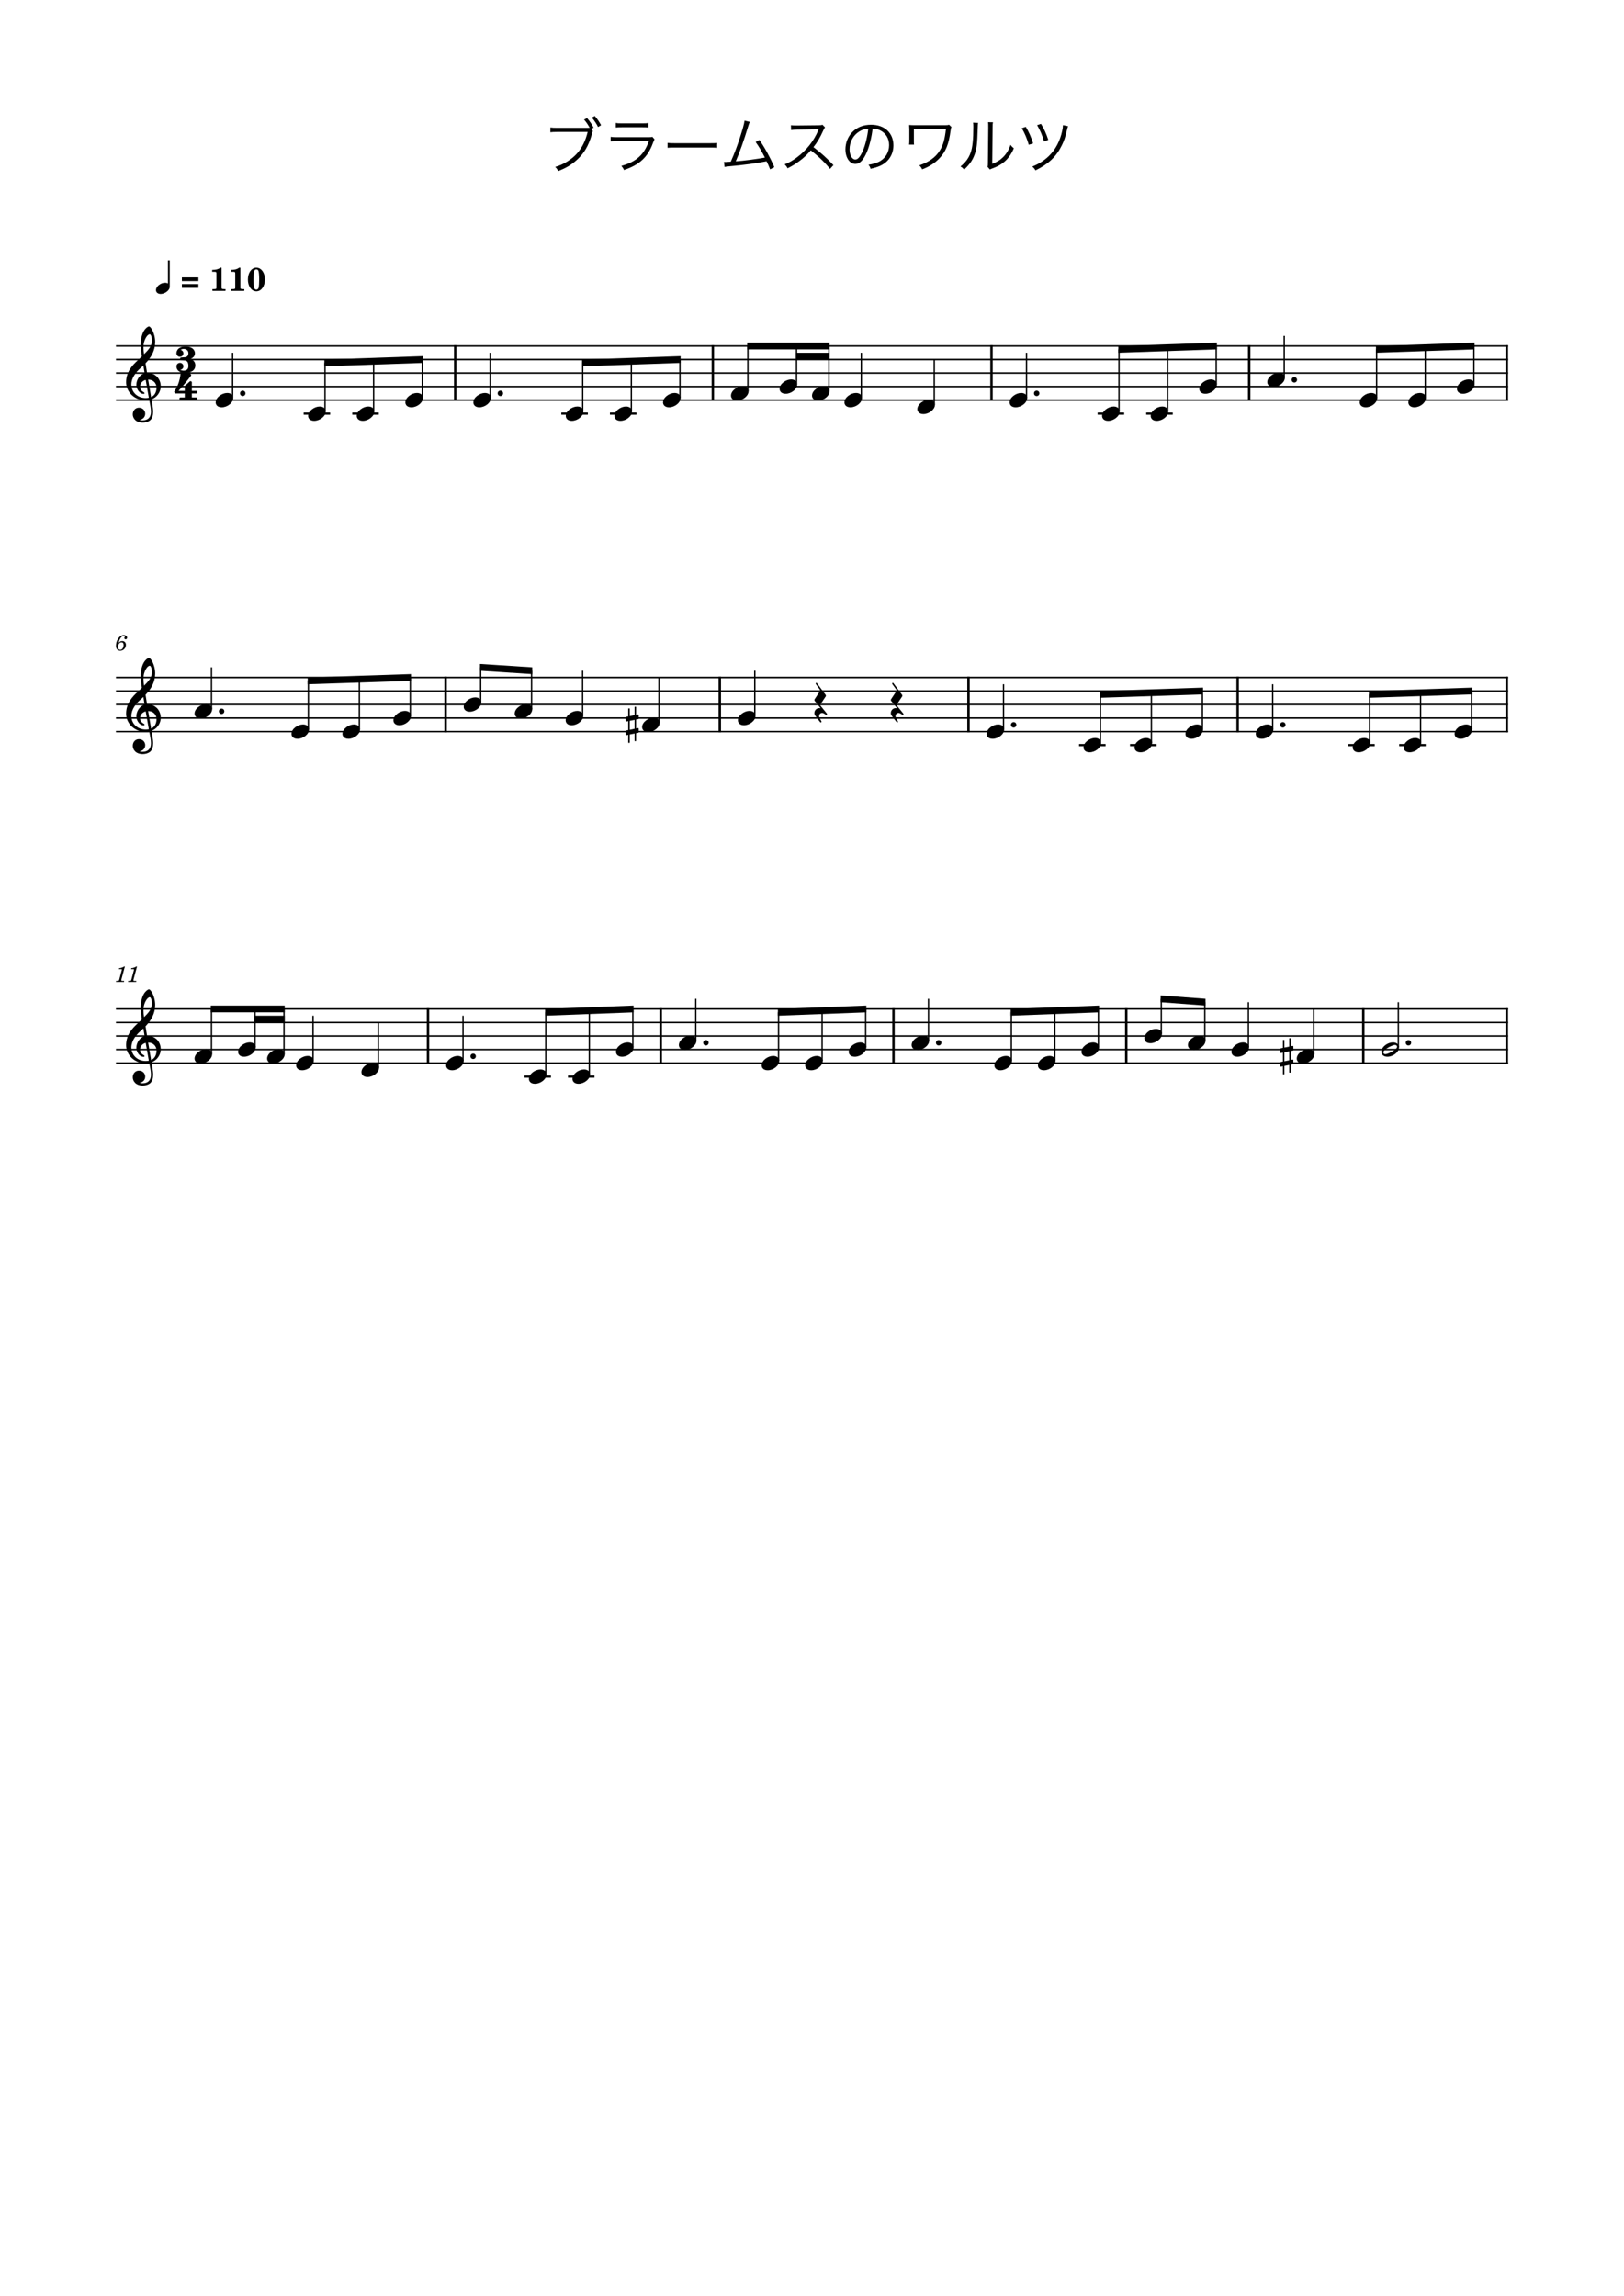 <?xml version="1.0" encoding="UTF-8" standalone="no"?>
<svg width="2977.2px" height="4208.4px" viewBox="0 0 2977.2 4208.4"
 xmlns="http://www.w3.org/2000/svg" xmlns:xlink="http://www.w3.org/1999/xlink" version="1.2" baseProfile="tiny">
<title>ブラームスのワルツ</title>
<desc>Generated by MuseScore Studio 4.4.3</desc>
<path class="" fill="#ffffff" fill-rule="evenodd" d="M0,0 L2977.2,0 L2977.2,4208.4 L0,4208.4 L0,0 "/>
<polyline class="StaffLines" fill="none" stroke="#000000" stroke-width="2.73" stroke-linejoin="bevel" points="212.598,634.198 2764.6,634.198"/>
<polyline class="StaffLines" fill="none" stroke="#000000" stroke-width="2.73" stroke-linejoin="bevel" points="212.598,658.998 2764.6,658.998"/>
<polyline class="StaffLines" fill="none" stroke="#000000" stroke-width="2.73" stroke-linejoin="bevel" points="212.598,683.798 2764.6,683.798"/>
<polyline class="StaffLines" fill="none" stroke="#000000" stroke-width="2.73" stroke-linejoin="bevel" points="212.598,708.598 2764.6,708.598"/>
<polyline class="StaffLines" fill="none" stroke="#000000" stroke-width="2.73" stroke-linejoin="bevel" points="212.598,733.398 2764.6,733.398"/>
<polyline class="StaffLines" fill="none" stroke="#000000" stroke-width="2.73" stroke-linejoin="bevel" points="212.598,1241.8 2764.6,1241.8"/>
<polyline class="StaffLines" fill="none" stroke="#000000" stroke-width="2.73" stroke-linejoin="bevel" points="212.598,1266.6 2764.6,1266.6"/>
<polyline class="StaffLines" fill="none" stroke="#000000" stroke-width="2.73" stroke-linejoin="bevel" points="212.598,1291.4 2764.6,1291.4"/>
<polyline class="StaffLines" fill="none" stroke="#000000" stroke-width="2.73" stroke-linejoin="bevel" points="212.598,1316.2 2764.6,1316.2"/>
<polyline class="StaffLines" fill="none" stroke="#000000" stroke-width="2.73" stroke-linejoin="bevel" points="212.598,1341 2764.6,1341"/>
<polyline class="StaffLines" fill="none" stroke="#000000" stroke-width="2.73" stroke-linejoin="bevel" points="212.598,1849.4 2764.6,1849.4"/>
<polyline class="StaffLines" fill="none" stroke="#000000" stroke-width="2.73" stroke-linejoin="bevel" points="212.598,1874.2 2764.6,1874.2"/>
<polyline class="StaffLines" fill="none" stroke="#000000" stroke-width="2.73" stroke-linejoin="bevel" points="212.598,1899 2764.6,1899"/>
<polyline class="StaffLines" fill="none" stroke="#000000" stroke-width="2.73" stroke-linejoin="bevel" points="212.598,1923.8 2764.6,1923.8"/>
<polyline class="StaffLines" fill="none" stroke="#000000" stroke-width="2.73" stroke-linejoin="bevel" points="212.598,1948.6 2764.6,1948.6"/>
<path class="Text" d="M1084.03,236.47 L1088.1,234.05 C1085.9,229.1 1081.83,223.16 1076.22,216.45 L1070.72,219.31 C1074.68,223.82 1076.55,226.46 1081.06,234.27 C1078.31,234.38 1076.88,234.38 1074.57,234.38 L1021.44,234.38 C1015.5,234.38 1012.97,234.27 1009.01,233.72 L1009.01,242.52 C1012.31,242.08 1014.95,241.86 1021.33,241.86 L1077.32,241.86 C1073.47,257.92 1067.09,270.79 1058.07,281.02 C1048.17,292.24 1032.55,301.92 1017.81,305.99 C1020.45,308.63 1021.66,310.17 1023.2,313.58 C1037.06,308.41 1047.4,302.25 1057.74,292.9 C1070.61,281.35 1078.75,267.6 1084.69,247.25 C1086.12,241.86 1086.34,241.42 1087,240.43 L1084.03,236.47 M1085.02,215.57 C1089.42,220.74 1094.04,227.67 1096.35,232.84 L1101.96,229.54 C1098.11,222.61 1095.36,218.54 1090.41,212.6 L1085.02,215.57 M1128.91,233.83 C1131.88,233.39 1134.52,233.28 1140.35,233.28 L1177.31,233.28 C1183.14,233.28 1185.78,233.39 1188.75,233.83 L1188.75,225.36 C1185.56,226.02 1183.36,226.13 1177.2,226.13 L1140.46,226.13 C1134.3,226.13 1132.1,226.02 1128.91,225.36 L1128.91,233.83 M1119.45,259.13 C1123.19,258.69 1126.38,258.58 1132.21,258.58 L1189.63,258.58 C1184.57,272.11 1179.62,280.25 1171.81,287.4 C1163.56,294.99 1153.88,299.94 1139.14,304.12 C1141.78,307.31 1142.55,308.52 1143.87,311.71 C1172.36,302.14 1187.54,288.06 1196.89,262.43 C1198.76,257.59 1198.98,257.04 1199.97,255.5 L1195.9,250.77 C1194.03,251.43 1192.82,251.54 1188.75,251.54 L1132.32,251.54 C1125.72,251.54 1123.41,251.43 1119.45,250.88 L1119.45,259.13 M1223.84,270.9 C1227.14,270.57 1229.45,270.46 1237.48,270.46 L1301.28,270.46 C1308.65,270.46 1311.18,270.57 1314.7,270.9 L1314.7,261.99 C1311.29,262.43 1309.53,262.54 1301.39,262.54 L1237.48,262.54 C1230,262.54 1227.03,262.43 1223.84,261.88 L1223.84,270.9 M1364.97,221.18 C1364.09,227.45 1361.67,236.25 1356.28,252.86 C1350.89,269.36 1346.49,281.02 1339.67,296.42 C1337.14,296.64 1331.09,296.97 1330.32,296.97 C1329.77,296.97 1329.77,296.97 1327.24,296.86 L1328.34,305.99 C1330.43,305.55 1333.51,305.11 1337.69,304.78 C1364.97,302.25 1386.86,299.28 1405.34,295.65 C1407.87,300.71 1409.41,304.23 1411.83,310.5 L1419.53,306.32 C1411.94,288.61 1400.94,268.7 1392.14,256.6 L1385.32,260.34 C1390.71,267.82 1396.43,277.28 1402.26,288.83 C1389.28,291.36 1363.43,294.77 1348.8,295.76 C1356.17,278.93 1363.65,257.81 1371.68,231.41 C1372.78,227.78 1373.55,225.58 1374.65,223.49 L1364.97,221.18 M1527.88,302.69 C1515.34,289.38 1505.66,280.69 1491.25,269.69 C1498.07,261.22 1503.24,252.53 1509.4,238.89 C1510.61,236.14 1511.38,234.82 1512.48,233.5 L1507.86,228.77 C1505.99,229.43 1504.67,229.54 1500.82,229.65 L1461.55,230.09 C1460.01,230.09 1459.02,230.09 1458.69,230.09 C1454.95,230.09 1452.97,229.98 1450,229.54 L1450.22,238.45 C1453.41,237.9 1456.6,237.68 1461.55,237.57 L1498.29,237.02 C1499.61,237.02 1499.94,237.02 1500.93,236.91 C1500.82,237.24 1500.82,237.35 1500.6,237.68 C1500.38,238.23 1500.27,238.34 1500.05,239 C1492.02,258.25 1478.38,275.63 1460.78,288.61 C1452.31,294.88 1446.92,297.85 1438.45,301.26 C1441.2,304.01 1442.08,305.22 1443.84,308.52 C1451.98,304.45 1457.81,300.82 1465.4,295.32 C1473.32,289.49 1478.71,284.43 1486.41,275.63 C1500.49,286.52 1512.92,298.51 1521.61,309.62 L1527.88,302.69 "/>
<path class="Text" d="M1599.71,235.7 C1605.21,235.92 1608.4,236.69 1612.47,238.45 C1623.58,243.4 1629.96,253.52 1629.96,266.06 C1629.96,279.59 1622.59,291.36 1610.49,296.86 C1605.32,299.28 1600.15,300.71 1592.12,302.03 C1594.21,304.67 1594.87,305.77 1595.97,309.4 C1603.56,307.75 1607.74,306.43 1612.69,304.34 C1628.64,297.52 1637.88,283.44 1637.88,266.39 C1637.88,255.83 1634.14,246.26 1627.21,239.55 C1620.06,232.51 1609.28,228.66 1596.96,228.66 C1582.22,228.66 1570.23,233.61 1561.43,243.29 C1554.06,251.54 1549.88,262.43 1549.88,273.65 C1549.88,289.05 1557.69,300.49 1568.14,300.49 C1576.06,300.49 1582.55,293.89 1588.93,279.37 C1593.88,267.82 1598.06,250.99 1599.71,235.7 M1591.79,235.81 C1590.36,249.89 1586.29,266.17 1581.78,276.51 C1577.05,287.29 1572.65,292.46 1568.03,292.46 C1562.09,292.46 1557.47,284.32 1557.47,273.76 C1557.47,260.12 1564.29,247.69 1575.4,240.98 C1580.46,237.9 1585.19,236.36 1591.79,235.81"/>
<path class="Text" d="M1675.72,265.07 C1675.39,263.31 1675.39,263.31 1675.39,255.94 L1675.39,236.8 L1734.13,236.8 C1731.93,255.83 1728.85,266.72 1722.69,276.29 C1714.88,288.61 1703.11,296.97 1685.29,303.13 C1688.04,305.88 1688.81,306.98 1690.57,310.5 C1703.33,305.66 1713.67,299.06 1722.03,290.37 C1733.91,278.05 1739.41,264.3 1742.71,239.11 C1743.15,235.59 1743.37,234.71 1744.36,232.95 L1739.85,228.66 C1737.65,229.43 1736.55,229.54 1732.04,229.54 L1675.17,229.54 C1672.53,229.54 1669.12,229.32 1666.7,229.1 C1666.92,232.07 1666.92,233.06 1667.03,237.35 L1667.03,256.16 C1667.03,260.78 1666.92,262.54 1666.59,265.07 L1675.72,265.07 M1783.95,224.81 C1784.28,227.34 1784.39,228.66 1784.39,232.62 C1784.39,255.83 1782.85,270.24 1779.44,279.81 C1775.81,290.04 1769.87,297.96 1760.85,305.11 C1764.15,307.2 1765.25,308.19 1767.45,311.05 C1777.46,301.48 1782.74,294.11 1786.48,283.88 C1790.66,272.77 1791.54,264.63 1792.42,234.82 C1792.64,228.11 1792.64,228.11 1793.08,225.36 L1783.95,224.81 M1811.34,224.04 C1811.78,226.68 1811.78,226.68 1811.78,233.83 L1811.12,298.18 C1811.12,302.91 1811.01,303.79 1810.35,305.66 L1814.75,310.72 C1815.74,310.17 1815.96,310.06 1817.28,309.51 C1818.82,308.96 1818.82,308.96 1820.8,308.19 C1827.29,305.66 1831.69,303.46 1836.53,300.16 C1845.99,293.67 1853.25,284.54 1858.64,271.89 C1855.67,269.47 1854.79,268.48 1852.48,265.51 C1849.84,273.98 1845.55,281.24 1839.5,287.51 C1833.78,293.34 1828.17,296.86 1819.04,300.27 L1819.7,233.83 C1819.7,228.77 1819.81,226.79 1820.36,224.15 L1811.34,224.04 M1873.15,235.04 C1878.54,243.95 1882.83,254.4 1886.02,265.4 L1893.94,262.87 C1890.2,250.88 1886.35,242.19 1880.52,232.51 L1873.15,235.04 M1901.31,229.43 C1907.03,239.11 1910.66,247.69 1913.96,259.24 L1921.77,256.38 C1918.14,245.16 1913.85,235.81 1908.46,227.12 L1901.31,229.43 M1948.72,229.43 C1948.61,232.84 1948.28,235.37 1947.29,239.88 C1943.33,258.58 1934.75,274.64 1922.76,286.08 C1914.07,294.44 1904.39,300.6 1892.4,305.33 C1895.59,307.97 1896.47,309.18 1898.34,312.37 C1922.43,300.49 1936.51,287.07 1946.63,266.39 C1950.7,258.36 1953.12,250.99 1955.87,239 C1956.97,234.38 1957.08,233.83 1958.07,231.41 L1948.72,229.43 "/>
<path class="MeasureNumber" d="M228.958,1771.48 L227.798,1771.48 C225.598,1773.12 221.358,1774.52 218.478,1774.52 L217.998,1776.28 L220.758,1776.28 C223.198,1776.28 223.478,1776.36 223.478,1777.08 C223.478,1777.44 223.478,1777.44 223.078,1778.88 L218.798,1794.88 C218.278,1796.88 218.238,1797 217.878,1797.36 C217.478,1797.76 216.638,1797.88 214.518,1797.92 L212.798,1797.92 L212.598,1799.8 L227.398,1799.8 L227.638,1797.92 L225.478,1797.92 C222.878,1797.92 222.318,1797.72 222.318,1796.84 C222.318,1796.56 222.478,1795.64 222.678,1794.88 L228.958,1771.48 M251.193,1771.48 L250.033,1771.48 C247.833,1773.12 243.593,1774.52 240.713,1774.52 L240.233,1776.28 L242.993,1776.28 C245.433,1776.28 245.713,1776.36 245.713,1777.08 C245.713,1777.44 245.713,1777.44 245.313,1778.88 L241.033,1794.88 C240.513,1796.88 240.473,1797 240.113,1797.36 C239.713,1797.76 238.873,1797.88 236.753,1797.92 L235.033,1797.92 L234.833,1799.8 L249.633,1799.8 L249.873,1797.92 L247.713,1797.92 C245.113,1797.92 244.553,1797.72 244.553,1796.84 C244.553,1796.56 244.713,1795.64 244.913,1794.88 L251.193,1771.48 "/>
<path class="MeasureNumber" d="M217.481,1178.8 C218.161,1175.28 218.961,1173.08 220.481,1170.4 C222.281,1167.24 224.441,1165.64 226.841,1165.64 C228.081,1165.64 228.841,1166.12 228.841,1166.88 C228.841,1167.16 228.761,1167.32 228.481,1167.84 C228.121,1168.52 227.961,1169 227.961,1169.6 C227.961,1170.88 228.921,1171.76 230.281,1171.76 C231.921,1171.76 233.041,1170.56 233.041,1168.76 C233.041,1166.04 230.481,1164.04 226.921,1164.04 C218.001,1164.04 212.601,1175.68 212.601,1183.36 C212.601,1189.24 215.521,1192.8 220.401,1192.8 C226.401,1192.8 230.841,1187.84 230.841,1181.96 C230.841,1177.88 228.081,1175.04 224.081,1175.04 C221.281,1175.04 219.121,1176.24 217.481,1178.8 M222.801,1177.36 C225.281,1177.36 226.641,1179.08 226.641,1182.2 C226.641,1187.28 223.961,1191.16 220.401,1191.16 C217.841,1191.16 216.321,1189.28 216.321,1186.08 C216.321,1181.08 219.081,1177.36 222.801,1177.36"/>
<polyline class="BarLine" fill="none" stroke="#000000" stroke-width="4.46" stroke-linejoin="bevel" points="834.515,632.834 834.515,734.762"/>
<polyline class="BarLine" fill="none" stroke="#000000" stroke-width="4.46" stroke-linejoin="bevel" points="2762.37,1848.03 2762.37,1949.96"/>
<polyline class="BarLine" fill="none" stroke="#000000" stroke-width="4.46" stroke-linejoin="bevel" points="1306.86,632.834 1306.86,734.762"/>
<polyline class="BarLine" fill="none" stroke="#000000" stroke-width="4.46" stroke-linejoin="bevel" points="1637.99,1848.03 1637.99,1949.96"/>
<polyline class="BarLine" fill="none" stroke="#000000" stroke-width="4.46" stroke-linejoin="bevel" points="2064.69,1848.03 2064.69,1949.96"/>
<polyline class="BarLine" fill="none" stroke="#000000" stroke-width="4.46" stroke-linejoin="bevel" points="1211.3,1848.03 1211.3,1949.96"/>
<polyline class="BarLine" fill="none" stroke="#000000" stroke-width="4.46" stroke-linejoin="bevel" points="1775.47,1240.43 1775.47,1342.36"/>
<polyline class="BarLine" fill="none" stroke="#000000" stroke-width="4.46" stroke-linejoin="bevel" points="1817.69,632.834 1817.69,734.762"/>
<polyline class="BarLine" fill="none" stroke="#000000" stroke-width="4.46" stroke-linejoin="bevel" points="816.888,1240.43 816.888,1342.36"/>
<polyline class="BarLine" fill="none" stroke="#000000" stroke-width="4.46" stroke-linejoin="bevel" points="784.601,1848.03 784.601,1949.96"/>
<polyline class="BarLine" fill="none" stroke="#000000" stroke-width="4.46" stroke-linejoin="bevel" points="2290.03,632.834 2290.03,734.762"/>
<polyline class="BarLine" fill="none" stroke="#000000" stroke-width="4.46" stroke-linejoin="bevel" points="2499.24,1848.03 2499.24,1949.96"/>
<polyline class="BarLine" fill="none" stroke="#000000" stroke-width="4.46" stroke-linejoin="bevel" points="2268.92,1240.43 2268.92,1342.36"/>
<polyline class="BarLine" fill="none" stroke="#000000" stroke-width="4.46" stroke-linejoin="bevel" points="2762.37,1240.43 2762.37,1342.36"/>
<polyline class="BarLine" fill="none" stroke="#000000" stroke-width="4.46" stroke-linejoin="bevel" points="2762.37,632.834 2762.37,734.762"/>
<polyline class="BarLine" fill="none" stroke="#000000" stroke-width="4.46" stroke-linejoin="bevel" points="1319.54,1240.43 1319.54,1342.36"/>
<path class="Accidental" transform="matrix(0.992,0,0,0.992,2346.89,1936.2)" d="M23.3,-10.5 C23.9,-10.6 24.4,-11.3 24.4,-11.9 L24.4,-17.8 C24.4,-18.8 23.7,-19.2 22.8,-19.2 L19.5,-18.5 L19.5,-33.4 L16.7,-33.4 L16.7,-17.9 L7.8,-16.1 L7.8,-30.2 L5,-30.2 L5,-15.5 L1.1,-14.7 C0.5,-14.6 0,-13.9 0,-13.3 L0,-7.5 C0,-6.4 0.8,-6.1 1.7,-6.1 L5,-6.8 L5,9.7 L1.1,10.5 C0.5,10.6 0,11.3 0,11.9 L0,17.7 C0,18.8 0.8,19.1 1.7,19.1 L5,18.4 L5,33.3 L7.8,33.3 L7.8,17.8 L16.7,16 L16.7,30.1 L19.5,30.1 L19.5,15.4 L23.3,14.7 C23.9,14.6 24.4,13.9 24.4,13.3 L24.4,7.4 C24.4,6.4 23.7,6 22.8,6 L19.5,6.7 L19.5,-9.8 L23.3,-10.5 M7.8,-7.4 L16.7,-9.2 L16.7,7.3 L7.8,9.2 L7.8,-7.4 "/>
<path class="Accidental" transform="matrix(0.992,0,0,0.992,1146.76,1328.6)" d="M23.3,-10.5 C23.9,-10.6 24.4,-11.3 24.4,-11.9 L24.4,-17.8 C24.4,-18.8 23.7,-19.2 22.8,-19.2 L19.5,-18.5 L19.5,-33.4 L16.7,-33.4 L16.7,-17.9 L7.8,-16.1 L7.8,-30.2 L5,-30.2 L5,-15.5 L1.1,-14.7 C0.5,-14.6 0,-13.9 0,-13.3 L0,-7.5 C0,-6.4 0.8,-6.1 1.7,-6.1 L5,-6.8 L5,9.7 L1.1,10.5 C0.5,10.6 0,11.3 0,11.9 L0,17.7 C0,18.8 0.8,19.1 1.7,19.1 L5,18.4 L5,33.3 L7.8,33.3 L7.8,17.8 L16.7,16 L16.7,30.1 L19.5,30.1 L19.5,15.4 L23.3,14.7 C23.9,14.6 24.4,13.9 24.4,13.3 L24.4,7.4 C24.4,6.4 23.7,6 22.8,6 L19.5,6.7 L19.5,-9.8 L23.3,-10.5 M7.8,-7.4 L16.7,-9.2 L16.7,7.3 L7.8,9.2 L7.8,-7.4 "/>
<polyline class="LedgerLine" fill="none" stroke="#000000" stroke-width="3.97" stroke-linejoin="bevel" points="2012.22,758.198 2060.81,758.198"/>
<polyline class="LedgerLine" fill="none" stroke="#000000" stroke-width="3.97" stroke-linejoin="bevel" points="1118.18,758.198 1166.77,758.198"/>
<polyline class="LedgerLine" fill="none" stroke="#000000" stroke-width="3.97" stroke-linejoin="bevel" points="1978.19,1365.8 2026.78,1365.8"/>
<polyline class="LedgerLine" fill="none" stroke="#000000" stroke-width="3.97" stroke-linejoin="bevel" points="1029.05,758.198 1077.64,758.198"/>
<polyline class="LedgerLine" fill="none" stroke="#000000" stroke-width="3.97" stroke-linejoin="bevel" points="2071.63,1365.8 2120.22,1365.8"/>
<polyline class="LedgerLine" fill="none" stroke="#000000" stroke-width="3.97" stroke-linejoin="bevel" points="2471.64,1365.8 2520.23,1365.8"/>
<polyline class="LedgerLine" fill="none" stroke="#000000" stroke-width="3.97" stroke-linejoin="bevel" points="2565.08,1365.8 2613.67,1365.8"/>
<polyline class="LedgerLine" fill="none" stroke="#000000" stroke-width="3.97" stroke-linejoin="bevel" points="645.836,758.198 694.429,758.198"/>
<polyline class="LedgerLine" fill="none" stroke="#000000" stroke-width="3.97" stroke-linejoin="bevel" points="556.705,758.198 605.298,758.198"/>
<polyline class="LedgerLine" fill="none" stroke="#000000" stroke-width="3.97" stroke-linejoin="bevel" points="961.425,1973.4 1010.02,1973.4"/>
<polyline class="LedgerLine" fill="none" stroke="#000000" stroke-width="3.97" stroke-linejoin="bevel" points="1041.24,1973.4 1089.84,1973.4"/>
<polyline class="LedgerLine" fill="none" stroke="#000000" stroke-width="3.97" stroke-linejoin="bevel" points="2101.35,758.198 2149.94,758.198"/>
<polyline class="Stem" fill="none" stroke="#000000" stroke-width="2.48" stroke-linejoin="bevel" points="1586.93,1919.83 1586.93,1849.45"/>
<polyline class="Stem" fill="none" stroke="#000000" stroke-width="2.48" stroke-linejoin="bevel" points="1839.69,1337.03 1839.69,1254.2"/>
<polyline class="Stem" fill="none" stroke="#000000" stroke-width="2.48" stroke-linejoin="bevel" points="2051.39,754.23 2051.39,640.356"/>
<polyline class="Stem" fill="none" stroke="#000000" stroke-width="2.48" stroke-linejoin="bevel" points="1507.11,1944.63 1507.11,1852.5"/>
<polyline class="Stem" fill="none" stroke="#000000" stroke-width="2.48" stroke-linejoin="bevel" points="1427.29,1944.63 1427.29,1855.55"/>
<polyline class="Stem" fill="none" stroke="#000000" stroke-width="2.48" stroke-linejoin="bevel" points="1275.51,1907.43 1275.51,1830.8"/>
<polyline class="Stem" fill="none" stroke="#000000" stroke-width="2.48" stroke-linejoin="bevel" points="2140.52,754.23 2140.52,637.298"/>
<polyline class="Stem" fill="none" stroke="#000000" stroke-width="2.48" stroke-linejoin="bevel" points="1881.9,729.43 1881.9,646.598"/>
<polyline class="Stem" fill="none" stroke="#000000" stroke-width="2.48" stroke-linejoin="bevel" points="426.39,729.43 426.39,646.598"/>
<polyline class="Stem" fill="none" stroke="#000000" stroke-width="2.48" stroke-linejoin="bevel" points="2229.65,704.63 2229.65,634.241"/>
<polyline class="Stem" fill="none" stroke="#000000" stroke-width="2.48" stroke-linejoin="bevel" points="1160.23,1919.83 1160.23,1849.45"/>
<polyline class="Stem" fill="none" stroke="#000000" stroke-width="2.48" stroke-linejoin="bevel" points="1080.41,1969.43 1080.41,1852.5"/>
<polyline class="Stem" fill="none" stroke="#000000" stroke-width="2.48" stroke-linejoin="bevel" points="2288.54,1919.83 2288.54,1837"/>
<polyline class="Stem" fill="none" stroke="#000000" stroke-width="2.48" stroke-linejoin="bevel" points="1712.74,741.83 1712.74,658.998"/>
<polyline class="Stem" fill="none" stroke="#000000" stroke-width="2.48" stroke-linejoin="bevel" points="2354.24,692.23 2354.24,615.598"/>
<polyline class="Stem" fill="none" stroke="#000000" stroke-width="2.48" stroke-linejoin="bevel" points="1702.21,1907.43 1702.21,1830.8"/>
<polyline class="Stem" fill="none" stroke="#000000" stroke-width="2.48" stroke-linejoin="bevel" points="1000.59,1969.43 1000.59,1855.55"/>
<polyline class="Stem" fill="none" stroke="#000000" stroke-width="2.48" stroke-linejoin="bevel" points="2523.73,729.43 2523.73,640.356"/>
<polyline class="Stem" fill="none" stroke="#000000" stroke-width="2.48" stroke-linejoin="bevel" points="848.818,1944.63 848.818,1861.8"/>
<polyline class="Stem" fill="none" stroke="#000000" stroke-width="2.48" stroke-linejoin="bevel" points="2208.72,1907.43 2208.72,1836.91"/>
<polyline class="Stem" fill="none" stroke="#000000" stroke-width="2.48" stroke-linejoin="bevel" points="2612.86,729.43 2612.86,637.298"/>
<polyline class="Stem" fill="none" stroke="#000000" stroke-width="2.48" stroke-linejoin="bevel" points="2563.46,1919.83 2563.46,1837"/>
<polyline class="Stem" fill="none" stroke="#000000" stroke-width="2.48" stroke-linejoin="bevel" points="2701.99,704.63 2701.99,634.241"/>
<polyline class="Stem" fill="none" stroke="#000000" stroke-width="2.48" stroke-linejoin="bevel" points="595.874,754.23 595.874,665.156"/>
<polyline class="Stem" fill="none" stroke="#000000" stroke-width="2.48" stroke-linejoin="bevel" points="693.626,1957.03 693.626,1874.2"/>
<polyline class="Stem" fill="none" stroke="#000000" stroke-width="2.48" stroke-linejoin="bevel" points="1579.05,729.43 1579.05,646.598"/>
<polyline class="Stem" fill="none" stroke="#000000" stroke-width="2.48" stroke-linejoin="bevel" points="573.899,1944.63 573.899,1861.8"/>
<polyline class="Stem" fill="none" stroke="#000000" stroke-width="2.48" stroke-linejoin="bevel" points="520.686,1932.23 520.686,1849.4"/>
<polyline class="Stem" fill="none" stroke="#000000" stroke-width="2.48" stroke-linejoin="bevel" points="467.474,1919.83 467.474,1849.4"/>
<polyline class="Stem" fill="none" stroke="#000000" stroke-width="2.48" stroke-linejoin="bevel" points="387.655,1299.83 387.655,1223.2"/>
<polyline class="Stem" fill="none" stroke="#000000" stroke-width="2.48" stroke-linejoin="bevel" points="1853.98,1944.63 1853.98,1855.55"/>
<polyline class="Stem" fill="none" stroke="#000000" stroke-width="2.48" stroke-linejoin="bevel" points="387.655,1932.23 387.655,1849.4"/>
<polyline class="Stem" fill="none" stroke="#000000" stroke-width="2.48" stroke-linejoin="bevel" points="565.328,1337.03 565.328,1247.96"/>
<polyline class="Stem" fill="none" stroke="#000000" stroke-width="2.48" stroke-linejoin="bevel" points="685.005,754.23 685.005,662.098"/>
<polyline class="Stem" fill="none" stroke="#000000" stroke-width="2.48" stroke-linejoin="bevel" points="2128.9,1895.03 2128.9,1830.89"/>
<polyline class="Stem" fill="none" stroke="#000000" stroke-width="2.48" stroke-linejoin="bevel" points="658.765,1337.03 658.765,1244.9"/>
<polyline class="Stem" fill="none" stroke="#000000" stroke-width="2.48" stroke-linejoin="bevel" points="2697.68,1337.03 2697.68,1266.64"/>
<polyline class="Stem" fill="none" stroke="#000000" stroke-width="2.48" stroke-linejoin="bevel" points="752.203,1312.23 752.203,1241.84"/>
<polyline class="Stem" fill="none" stroke="#000000" stroke-width="2.48" stroke-linejoin="bevel" points="1519.62,717.03 1519.62,634.198"/>
<polyline class="Stem" fill="none" stroke="#000000" stroke-width="2.48" stroke-linejoin="bevel" points="774.136,729.43 774.136,659.041"/>
<polyline class="Stem" fill="none" stroke="#000000" stroke-width="2.48" stroke-linejoin="bevel" points="2604.25,1361.83 2604.25,1269.7"/>
<polyline class="Stem" fill="none" stroke="#000000" stroke-width="2.48" stroke-linejoin="bevel" points="881.104,1287.43 881.104,1223.28"/>
<polyline class="Stem" fill="none" stroke="#000000" stroke-width="2.48" stroke-linejoin="bevel" points="2510.81,1361.83 2510.81,1272.76"/>
<polyline class="Stem" fill="none" stroke="#000000" stroke-width="2.48" stroke-linejoin="bevel" points="1460.2,704.63 1460.2,634.198"/>
<polyline class="Stem" fill="none" stroke="#000000" stroke-width="2.48" stroke-linejoin="bevel" points="974.542,1299.83 974.542,1229.32"/>
<polyline class="Stem" fill="none" stroke="#000000" stroke-width="2.48" stroke-linejoin="bevel" points="1933.8,1944.63 1933.8,1852.5"/>
<polyline class="Stem" fill="none" stroke="#000000" stroke-width="2.48" stroke-linejoin="bevel" points="1067.98,1312.23 1067.98,1229.4"/>
<polyline class="Stem" fill="none" stroke="#000000" stroke-width="2.48" stroke-linejoin="bevel" points="2333.14,1337.03 2333.14,1254.2"/>
<polyline class="Stem" fill="none" stroke="#000000" stroke-width="2.48" stroke-linejoin="bevel" points="1208.14,1324.63 1208.14,1241.8"/>
<polyline class="Stem" fill="none" stroke="#000000" stroke-width="2.48" stroke-linejoin="bevel" points="898.731,729.43 898.731,646.598"/>
<polyline class="Stem" fill="none" stroke="#000000" stroke-width="2.48" stroke-linejoin="bevel" points="2204.24,1337.03 2204.24,1266.64"/>
<polyline class="Stem" fill="none" stroke="#000000" stroke-width="2.48" stroke-linejoin="bevel" points="1068.22,754.23 1068.22,665.156"/>
<polyline class="Stem" fill="none" stroke="#000000" stroke-width="2.48" stroke-linejoin="bevel" points="1371.07,717.03 1371.07,634.198"/>
<polyline class="Stem" fill="none" stroke="#000000" stroke-width="2.48" stroke-linejoin="bevel" points="1383.76,1312.23 1383.76,1229.4"/>
<polyline class="Stem" fill="none" stroke="#000000" stroke-width="2.48" stroke-linejoin="bevel" points="2110.8,1361.83 2110.8,1269.7"/>
<polyline class="Stem" fill="none" stroke="#000000" stroke-width="2.48" stroke-linejoin="bevel" points="2013.62,1919.83 2013.62,1849.45"/>
<polyline class="Stem" fill="none" stroke="#000000" stroke-width="2.48" stroke-linejoin="bevel" points="1246.48,729.43 1246.48,659.041"/>
<polyline class="Stem" fill="none" stroke="#000000" stroke-width="2.48" stroke-linejoin="bevel" points="2408.27,1932.23 2408.27,1849.4"/>
<polyline class="Stem" fill="none" stroke="#000000" stroke-width="2.48" stroke-linejoin="bevel" points="1157.35,754.23 1157.35,662.098"/>
<polyline class="Stem" fill="none" stroke="#000000" stroke-width="2.48" stroke-linejoin="bevel" points="2017.36,1361.83 2017.36,1272.76"/>
<path class="Note" transform="matrix(0.992,0,0,0.992,1986.38,1365.8)" d="M0,4.2 C0,8.5 3.1,13.3 11.2,13.3 C21.6,13.3 32.5,4.8 32.5,-4 C32.5,-9.9 27.5,-13.2 21.3,-13.2 C11.6,-13.2 0,-5 0,4.2"/>
<path class="Note" transform="matrix(0.992,0,0,0.992,1244.53,1911.4)" d="M0,4.2 C0,8.5 3.1,13.3 11.2,13.3 C21.6,13.3 32.5,4.8 32.5,-4 C32.5,-9.9 27.5,-13.2 21.3,-13.2 C11.6,-13.2 0,-5 0,4.2"/>
<path class="Note" transform="matrix(0.992,0,0,0.992,1808.7,1341)" d="M0,4.2 C0,8.5 3.1,13.3 11.2,13.3 C21.6,13.3 32.5,4.8 32.5,-4 C32.5,-9.9 27.5,-13.2 21.3,-13.2 C11.6,-13.2 0,-5 0,4.2"/>
<path class="Note" transform="matrix(0.992,0,0,0.992,1037.23,758.198)" d="M0,4.2 C0,8.5 3.1,13.3 11.2,13.3 C21.6,13.3 32.5,4.8 32.5,-4 C32.5,-9.9 27.5,-13.2 21.3,-13.2 C11.6,-13.2 0,-5 0,4.2"/>
<path class="Note" transform="matrix(0.992,0,0,0.992,1126.36,758.198)" d="M0,4.2 C0,8.5 3.1,13.3 11.2,13.3 C21.6,13.3 32.5,4.8 32.5,-4 C32.5,-9.9 27.5,-13.2 21.3,-13.2 C11.6,-13.2 0,-5 0,4.2"/>
<path class="Note" transform="matrix(0.992,0,0,0.992,1215.49,733.398)" d="M0,4.2 C0,8.5 3.1,13.3 11.2,13.3 C21.6,13.3 32.5,4.8 32.5,-4 C32.5,-9.9 27.5,-13.2 21.3,-13.2 C11.6,-13.2 0,-5 0,4.2"/>
<path class="Note" transform="matrix(0.992,0,0,0.992,1352.77,1316.2)" d="M0,4.2 C0,8.5 3.1,13.3 11.2,13.3 C21.6,13.3 32.5,4.8 32.5,-4 C32.5,-9.9 27.5,-13.2 21.3,-13.2 C11.6,-13.2 0,-5 0,4.2"/>
<path class="Note" transform="matrix(0.992,0,0,0.992,1340.09,720.998)" d="M0,4.2 C0,8.5 3.1,13.3 11.2,13.3 C21.6,13.3 32.5,4.8 32.5,-4 C32.5,-9.9 27.5,-13.2 21.3,-13.2 C11.6,-13.2 0,-5 0,4.2"/>
<path class="Note" transform="matrix(0.992,0,0,0.992,2079.81,1365.8)" d="M0,4.2 C0,8.5 3.1,13.3 11.2,13.3 C21.6,13.3 32.5,4.8 32.5,-4 C32.5,-9.9 27.5,-13.2 21.3,-13.2 C11.6,-13.2 0,-5 0,4.2"/>
<path class="Note" transform="matrix(0.992,0,0,0.992,2377.28,1936.2)" d="M0,4.2 C0,8.5 3.1,13.3 11.2,13.3 C21.6,13.3 32.5,4.8 32.5,-4 C32.5,-9.9 27.5,-13.2 21.3,-13.2 C11.6,-13.2 0,-5 0,4.2"/>
<path class="Note" transform="matrix(0.992,0,0,0.992,2173.25,1341)" d="M0,4.2 C0,8.5 3.1,13.3 11.2,13.3 C21.6,13.3 32.5,4.8 32.5,-4 C32.5,-9.9 27.5,-13.2 21.3,-13.2 C11.6,-13.2 0,-5 0,4.2"/>
<path class="Note" transform="matrix(0.992,0,0,0.992,867.747,733.398)" d="M0,4.2 C0,8.5 3.1,13.3 11.2,13.3 C21.6,13.3 32.5,4.8 32.5,-4 C32.5,-9.9 27.5,-13.2 21.3,-13.2 C11.6,-13.2 0,-5 0,4.2"/>
<path class="Note" transform="matrix(0.992,0,0,0.992,1902.82,1948.6)" d="M0,4.2 C0,8.5 3.1,13.3 11.2,13.3 C21.6,13.3 32.5,4.8 32.5,-4 C32.5,-9.9 27.5,-13.2 21.3,-13.2 C11.6,-13.2 0,-5 0,4.2"/>
<path class="Note" transform="matrix(0.992,0,0,0.992,1177.15,1328.6)" d="M0,4.2 C0,8.5 3.1,13.3 11.2,13.3 C21.6,13.3 32.5,4.8 32.5,-4 C32.5,-9.9 27.5,-13.2 21.3,-13.2 C11.6,-13.2 0,-5 0,4.2"/>
<path class="Note" transform="matrix(0.992,0,0,0.992,1036.99,1316.2)" d="M0,4.2 C0,8.5 3.1,13.3 11.2,13.3 C21.6,13.3 32.5,4.8 32.5,-4 C32.5,-9.9 27.5,-13.2 21.3,-13.2 C11.6,-13.2 0,-5 0,4.2"/>
<path class="Note" transform="matrix(0.992,0,0,0.992,2302.15,1341)" d="M0,4.2 C0,8.5 3.1,13.3 11.2,13.3 C21.6,13.3 32.5,4.8 32.5,-4 C32.5,-9.9 27.5,-13.2 21.3,-13.2 C11.6,-13.2 0,-5 0,4.2"/>
<path class="Note" transform="matrix(0.992,0,0,0.992,943.557,1303.8)" d="M0,4.2 C0,8.5 3.1,13.3 11.2,13.3 C21.6,13.3 32.5,4.8 32.5,-4 C32.5,-9.9 27.5,-13.2 21.3,-13.2 C11.6,-13.2 0,-5 0,4.2"/>
<path class="Note" transform="matrix(0.992,0,0,0.992,850.12,1291.4)" d="M0,4.2 C0,8.5 3.1,13.3 11.2,13.3 C21.6,13.3 32.5,4.8 32.5,-4 C32.5,-9.9 27.5,-13.2 21.3,-13.2 C11.6,-13.2 0,-5 0,4.2"/>
<path class="Note" transform="matrix(0.992,0,0,0.992,743.152,733.398)" d="M0,4.2 C0,8.5 3.1,13.3 11.2,13.3 C21.6,13.3 32.5,4.8 32.5,-4 C32.5,-9.9 27.5,-13.2 21.3,-13.2 C11.6,-13.2 0,-5 0,4.2"/>
<path class="Note" transform="matrix(0.992,0,0,0.992,2479.83,1365.8)" d="M0,4.2 C0,8.5 3.1,13.3 11.2,13.3 C21.6,13.3 32.5,4.8 32.5,-4 C32.5,-9.9 27.5,-13.2 21.3,-13.2 C11.6,-13.2 0,-5 0,4.2"/>
<path class="Note" transform="matrix(0.992,0,0,0.992,1823,1948.6)" d="M0,4.2 C0,8.5 3.1,13.3 11.2,13.3 C21.6,13.3 32.5,4.8 32.5,-4 C32.5,-9.9 27.5,-13.2 21.3,-13.2 C11.6,-13.2 0,-5 0,4.2"/>
<path class="Note" transform="matrix(0.992,0,0,0.992,721.218,1316.2)" d="M0,4.2 C0,8.5 3.1,13.3 11.2,13.3 C21.6,13.3 32.5,4.8 32.5,-4 C32.5,-9.9 27.5,-13.2 21.3,-13.2 C11.6,-13.2 0,-5 0,4.2"/>
<path class="Note" transform="matrix(0.992,0,0,0.992,1429.22,708.598)" d="M0,4.2 C0,8.5 3.1,13.3 11.2,13.3 C21.6,13.3 32.5,4.8 32.5,-4 C32.5,-9.9 27.5,-13.2 21.3,-13.2 C11.6,-13.2 0,-5 0,4.2"/>
<path class="Note" transform="matrix(0.992,0,0,0.992,2573.26,1365.8)" d="M0,4.2 C0,8.5 3.1,13.3 11.2,13.3 C21.6,13.3 32.5,4.8 32.5,-4 C32.5,-9.9 27.5,-13.2 21.3,-13.2 C11.6,-13.2 0,-5 0,4.2"/>
<path class="Note" transform="matrix(0.992,0,0,0.992,627.781,1341)" d="M0,4.2 C0,8.5 3.1,13.3 11.2,13.3 C21.6,13.3 32.5,4.8 32.5,-4 C32.5,-9.9 27.5,-13.2 21.3,-13.2 C11.6,-13.2 0,-5 0,4.2"/>
<path class="Note" transform="matrix(0.992,0,0,0.992,2666.7,1341)" d="M0,4.2 C0,8.5 3.1,13.3 11.2,13.3 C21.6,13.3 32.5,4.8 32.5,-4 C32.5,-9.9 27.5,-13.2 21.3,-13.2 C11.6,-13.2 0,-5 0,4.2"/>
<path class="Note" transform="matrix(0.992,0,0,0.992,654.02,758.198)" d="M0,4.2 C0,8.5 3.1,13.3 11.2,13.3 C21.6,13.3 32.5,4.8 32.5,-4 C32.5,-9.9 27.5,-13.2 21.3,-13.2 C11.6,-13.2 0,-5 0,4.2"/>
<path class="Note" transform="matrix(0.992,0,0,0.992,534.343,1341)" d="M0,4.2 C0,8.5 3.1,13.3 11.2,13.3 C21.6,13.3 32.5,4.8 32.5,-4 C32.5,-9.9 27.5,-13.2 21.3,-13.2 C11.6,-13.2 0,-5 0,4.2"/>
<path class="Note" transform="matrix(0.992,0,0,0.992,564.889,758.198)" d="M0,4.2 C0,8.5 3.1,13.3 11.2,13.3 C21.6,13.3 32.5,4.8 32.5,-4 C32.5,-9.9 27.5,-13.2 21.3,-13.2 C11.6,-13.2 0,-5 0,4.2"/>
<path class="Note" transform="matrix(0.992,0,0,0.992,1476.12,1948.6)" d="M0,4.2 C0,8.5 3.1,13.3 11.2,13.3 C21.6,13.3 32.5,4.8 32.5,-4 C32.5,-9.9 27.5,-13.2 21.3,-13.2 C11.6,-13.2 0,-5 0,4.2"/>
<path class="Note" transform="matrix(0.992,0,0,0.992,1850.92,733.398)" d="M0,4.2 C0,8.5 3.1,13.3 11.2,13.3 C21.6,13.3 32.5,4.8 32.5,-4 C32.5,-9.9 27.5,-13.2 21.3,-13.2 C11.6,-13.2 0,-5 0,4.2"/>
<path class="Note" transform="matrix(0.992,0,0,0.992,2097.92,1899)" d="M0,4.2 C0,8.5 3.1,13.3 11.2,13.3 C21.6,13.3 32.5,4.8 32.5,-4 C32.5,-9.9 27.5,-13.2 21.3,-13.2 C11.6,-13.2 0,-5 0,4.2"/>
<path class="Note" transform="matrix(0.992,0,0,0.992,356.671,1936.2)" d="M0,4.2 C0,8.5 3.1,13.3 11.2,13.3 C21.6,13.3 32.5,4.8 32.5,-4 C32.5,-9.9 27.5,-13.2 21.3,-13.2 C11.6,-13.2 0,-5 0,4.2"/>
<path class="Note" transform="matrix(0.992,0,0,0.992,356.671,1303.8)" d="M0,4.2 C0,8.5 3.1,13.3 11.2,13.3 C21.6,13.3 32.5,4.8 32.5,-4 C32.5,-9.9 27.5,-13.2 21.3,-13.2 C11.6,-13.2 0,-5 0,4.2"/>
<path class="Note" transform="matrix(0.992,0,0,0.992,1982.64,1923.8)" d="M0,4.2 C0,8.5 3.1,13.3 11.2,13.3 C21.6,13.3 32.5,4.8 32.5,-4 C32.5,-9.9 27.5,-13.2 21.3,-13.2 C11.6,-13.2 0,-5 0,4.2"/>
<path class="Note" transform="matrix(0.992,0,0,0.992,436.489,1923.8)" d="M0,4.2 C0,8.5 3.1,13.3 11.2,13.3 C21.6,13.3 32.5,4.8 32.5,-4 C32.5,-9.9 27.5,-13.2 21.3,-13.2 C11.6,-13.2 0,-5 0,4.2"/>
<path class="Note" transform="matrix(0.992,0,0,0.992,1396.3,1948.6)" d="M0,4.2 C0,8.5 3.1,13.3 11.2,13.3 C21.6,13.3 32.5,4.8 32.5,-4 C32.5,-9.9 27.5,-13.2 21.3,-13.2 C11.6,-13.2 0,-5 0,4.2"/>
<path class="Note" transform="matrix(0.992,0,0,0.992,489.702,1936.2)" d="M0,4.2 C0,8.5 3.1,13.3 11.2,13.3 C21.6,13.3 32.5,4.8 32.5,-4 C32.5,-9.9 27.5,-13.2 21.3,-13.2 C11.6,-13.2 0,-5 0,4.2"/>
<path class="Note" transform="matrix(0.992,0,0,0.992,1488.64,720.998)" d="M0,4.2 C0,8.5 3.1,13.3 11.2,13.3 C21.6,13.3 32.5,4.8 32.5,-4 C32.5,-9.9 27.5,-13.2 21.3,-13.2 C11.6,-13.2 0,-5 0,4.2"/>
<path class="Note" transform="matrix(0.992,0,0,0.992,542.914,1948.6)" d="M0,4.2 C0,8.5 3.1,13.3 11.2,13.3 C21.6,13.3 32.5,4.8 32.5,-4 C32.5,-9.9 27.5,-13.2 21.3,-13.2 C11.6,-13.2 0,-5 0,4.2"/>
<path class="Note" transform="matrix(0.992,0,0,0.992,1548.06,733.398)" d="M0,4.2 C0,8.5 3.1,13.3 11.2,13.3 C21.6,13.3 32.5,4.8 32.5,-4 C32.5,-9.9 27.5,-13.2 21.3,-13.2 C11.6,-13.2 0,-5 0,4.2"/>
<path class="Note" transform="matrix(0.992,0,0,0.992,662.642,1961)" d="M0,4.2 C0,8.5 3.1,13.3 11.2,13.3 C21.6,13.3 32.5,4.8 32.5,-4 C32.5,-9.9 27.5,-13.2 21.3,-13.2 C11.6,-13.2 0,-5 0,4.2"/>
<path class="Note" transform="matrix(0.992,0,0,0.992,2671.01,708.598)" d="M0,4.2 C0,8.5 3.1,13.3 11.2,13.3 C21.6,13.3 32.5,4.8 32.5,-4 C32.5,-9.9 27.5,-13.2 21.3,-13.2 C11.6,-13.2 0,-5 0,4.2"/>
<path class="Note" transform="matrix(0.992,0,0,0.992,2581.88,733.398)" d="M0,4.2 C0,8.5 3.1,13.3 11.2,13.3 C21.6,13.3 32.5,4.8 32.5,-4 C32.5,-9.9 27.5,-13.2 21.3,-13.2 C11.6,-13.2 0,-5 0,4.2"/>
<path class="Note" transform="matrix(0.992,0,0,0.992,2492.74,733.398)" d="M0,4.2 C0,8.5 3.1,13.3 11.2,13.3 C21.6,13.3 32.5,4.8 32.5,-4 C32.5,-9.9 27.5,-13.2 21.3,-13.2 C11.6,-13.2 0,-5 0,4.2"/>
<path class="Note" transform="matrix(0.992,0,0,0.992,817.833,1948.6)" d="M0,4.2 C0,8.5 3.1,13.3 11.2,13.3 C21.6,13.3 32.5,4.8 32.5,-4 C32.5,-9.9 27.5,-13.2 21.3,-13.2 C11.6,-13.2 0,-5 0,4.2"/>
<path class="Note" transform="matrix(0.992,0,0,0.992,1671.22,1911.4)" d="M0,4.2 C0,8.5 3.1,13.3 11.2,13.3 C21.6,13.3 32.5,4.8 32.5,-4 C32.5,-9.9 27.5,-13.2 21.3,-13.2 C11.6,-13.2 0,-5 0,4.2"/>
<path class="Note" transform="matrix(0.992,0,0,0.992,2177.74,1911.4)" d="M0,4.2 C0,8.5 3.1,13.3 11.2,13.3 C21.6,13.3 32.5,4.8 32.5,-4 C32.5,-9.9 27.5,-13.2 21.3,-13.2 C11.6,-13.2 0,-5 0,4.2"/>
<path class="Note" transform="matrix(0.992,0,0,0.992,2532.47,1923.8)" d="M21.3,-13.2 C11.6,-13.2 0,-5.1 0,4.2 C0,8.5 3.1,13.3 11.2,13.3 C21.6,13.3 32.5,4.8 32.5,-4 C32.5,-9.9 27.5,-13.2 21.3,-13.2 M7.5,8.6 C4.2,8.6 3.5,5.9 3.5,5 C3.5,0.1 20.3,-8.5 25,-8.5 C27.4,-8.5 29,-7.1 29,-4.9 C29,0.1 12.1,8.6 7.5,8.6"/>
<path class="Note" transform="matrix(0.992,0,0,0.992,969.609,1973.4)" d="M0,4.2 C0,8.5 3.1,13.3 11.2,13.3 C21.6,13.3 32.5,4.8 32.5,-4 C32.5,-9.9 27.5,-13.2 21.3,-13.2 C11.6,-13.2 0,-5 0,4.2"/>
<path class="Note" transform="matrix(0.992,0,0,0.992,2323.26,696.198)" d="M0,4.2 C0,8.5 3.1,13.3 11.2,13.3 C21.6,13.3 32.5,4.8 32.5,-4 C32.5,-9.9 27.5,-13.2 21.3,-13.2 C11.6,-13.2 0,-5 0,4.2"/>
<path class="Note" transform="matrix(0.992,0,0,0.992,1681.76,745.798)" d="M0,4.2 C0,8.5 3.1,13.3 11.2,13.3 C21.6,13.3 32.5,4.8 32.5,-4 C32.5,-9.9 27.5,-13.2 21.3,-13.2 C11.6,-13.2 0,-5 0,4.2"/>
<path class="Note" transform="matrix(0.992,0,0,0.992,395.405,733.398)" d="M0,4.2 C0,8.5 3.1,13.3 11.2,13.3 C21.6,13.3 32.5,4.8 32.5,-4 C32.5,-9.9 27.5,-13.2 21.3,-13.2 C11.6,-13.2 0,-5 0,4.2"/>
<path class="Note" transform="matrix(0.992,0,0,0.992,1049.43,1973.4)" d="M0,4.2 C0,8.5 3.1,13.3 11.2,13.3 C21.6,13.3 32.5,4.8 32.5,-4 C32.5,-9.9 27.5,-13.2 21.3,-13.2 C11.6,-13.2 0,-5 0,4.2"/>
<path class="Note" transform="matrix(0.992,0,0,0.992,2198.66,708.598)" d="M0,4.2 C0,8.5 3.1,13.3 11.2,13.3 C21.6,13.3 32.5,4.8 32.5,-4 C32.5,-9.9 27.5,-13.2 21.3,-13.2 C11.6,-13.2 0,-5 0,4.2"/>
<path class="Note" transform="matrix(0.992,0,0,0.992,1129.25,1923.8)" d="M0,4.2 C0,8.5 3.1,13.3 11.2,13.3 C21.6,13.3 32.5,4.8 32.5,-4 C32.5,-9.9 27.5,-13.2 21.3,-13.2 C11.6,-13.2 0,-5 0,4.2"/>
<path class="Note" transform="matrix(0.992,0,0,0.992,2109.53,758.198)" d="M0,4.2 C0,8.5 3.1,13.3 11.2,13.3 C21.6,13.3 32.5,4.8 32.5,-4 C32.5,-9.9 27.5,-13.2 21.3,-13.2 C11.6,-13.2 0,-5 0,4.2"/>
<path class="Note" transform="matrix(0.992,0,0,0.992,2020.4,758.198)" d="M0,4.2 C0,8.5 3.1,13.3 11.2,13.3 C21.6,13.3 32.5,4.8 32.5,-4 C32.5,-9.9 27.5,-13.2 21.3,-13.2 C11.6,-13.2 0,-5 0,4.2"/>
<path class="Note" transform="matrix(0.992,0,0,0.992,2257.55,1923.8)" d="M0,4.2 C0,8.5 3.1,13.3 11.2,13.3 C21.6,13.3 32.5,4.8 32.5,-4 C32.5,-9.9 27.5,-13.2 21.3,-13.2 C11.6,-13.2 0,-5 0,4.2"/>
<path class="Note" transform="matrix(0.992,0,0,0.992,1555.94,1923.8)" d="M0,4.2 C0,8.5 3.1,13.3 11.2,13.3 C21.6,13.3 32.5,4.8 32.5,-4 C32.5,-9.9 27.5,-13.2 21.3,-13.2 C11.6,-13.2 0,-5 0,4.2"/>
<path class="Clef" transform="matrix(0.992,0,0,0.992,231.198,1316.2)" d="M12.3,51.3 C12.3,57.9 17.3,66.6 30.8,66.6 C35.5,66.6 39.6,65.4 43.2,63.2 C48.6,59.4 50,52.8 50,46.5 C50,42.6 49.4,38.1 48.4,32.4 C48.1,30.4 47.5,27.4 46.9,23.5 C56.7,20.3 64,10.1 64,-0.2 C64,-15.3 53.3,-25.5 38.7,-25.5 C37.7,-31.5 36.7,-37.4 35.9,-43 C46.4,-54.1 53.7,-66.6 53.7,-82.5 C53.7,-91.6 50.9,-99 49.3,-102.6 C46.9,-107.7 44,-111.2 42.2,-111.2 C41.5,-111.2 38.4,-110 35.1,-106.1 C28.7,-98.5 26.9,-85.7 26.9,-77.3 C26.9,-71.9 27.4,-67 29.1,-55.8 C29,-55.7 23.8,-50.4 21.7,-48.7 C12.6,-40.3 0,-28.1 0,-8.1 C0,10.6 16.3,25.3 34.9,25.3 C37.8,25.3 40.5,25 42.8,24.6 C44.7,34.2 45.9,41.2 45.9,46.5 C45.9,56.9 40.5,62.4 30.4,62.4 C28,62.4 25.9,61.9 25.7,61.9 C25.6,61.8 25.4,61.7 25.4,61.6 C25.4,61.4 25.6,61.3 25.9,61.3 C30.6,60.5 35.3,56.5 35.3,50.1 C35.3,44.7 31.2,39 23.7,39 C16.7,39 12.3,44.7 12.3,51.3 M33.2,-82.2 C34.1,-86.2 38.7,-96.7 43.9,-96.7 C45.4,-96.7 47.8,-91.9 47.8,-84.9 C47.8,-74.5 40.1,-66.7 33.2,-59.9 C32.6,-63.9 32.1,-67.8 32.1,-72 C32.1,-75.7 32.4,-79.1 33.2,-82.2 M42,20.6 C40,21 38.1,21.2 36.2,21.2 C21.9,21.2 9.7,11.2 9.7,-3.9 C9.7,-16.1 18.3,-27 27.1,-34.6 C28.8,-36.1 30.4,-37.5 31.9,-39 C32.8,-33.6 33.5,-28.9 34.2,-24.8 C25.1,-22.1 18.9,-12.5 18.9,-3.1 C18.9,3.9 24.4,13.5 32.4,13.5 C33.2,13.5 34.1,13.1 34.1,12.2 C34.1,11.3 33.1,10.8 31.9,10 C28,7.6 25.8,5 25.8,0.1 C25.8,-6 30.4,-10.9 36.2,-12.3 L42,20.6 M56.2,2.1 C56.2,9.2 53.3,16.5 46.2,19.4 C44.1,7.4 41.4,-8.5 40.7,-12.9 C49.7,-12.9 56.2,-6.8 56.2,2.1"/>
<path class="Clef" transform="matrix(0.992,0,0,0.992,231.198,708.598)" d="M12.3,51.3 C12.3,57.9 17.3,66.6 30.8,66.6 C35.5,66.6 39.6,65.4 43.2,63.2 C48.6,59.4 50,52.8 50,46.5 C50,42.6 49.4,38.1 48.4,32.4 C48.1,30.4 47.5,27.4 46.9,23.5 C56.7,20.3 64,10.1 64,-0.2 C64,-15.3 53.3,-25.5 38.7,-25.5 C37.7,-31.5 36.7,-37.4 35.9,-43 C46.4,-54.1 53.7,-66.6 53.7,-82.5 C53.7,-91.6 50.9,-99 49.3,-102.6 C46.9,-107.7 44,-111.2 42.2,-111.2 C41.5,-111.2 38.4,-110 35.1,-106.1 C28.7,-98.5 26.9,-85.7 26.9,-77.3 C26.9,-71.9 27.4,-67 29.1,-55.8 C29,-55.7 23.8,-50.4 21.7,-48.7 C12.6,-40.3 0,-28.1 0,-8.1 C0,10.6 16.3,25.3 34.9,25.3 C37.8,25.3 40.5,25 42.8,24.6 C44.7,34.2 45.9,41.2 45.9,46.5 C45.9,56.9 40.5,62.4 30.4,62.4 C28,62.4 25.9,61.9 25.7,61.9 C25.6,61.8 25.4,61.7 25.4,61.6 C25.4,61.4 25.6,61.3 25.9,61.3 C30.6,60.5 35.3,56.5 35.3,50.1 C35.3,44.7 31.2,39 23.7,39 C16.7,39 12.3,44.7 12.3,51.3 M33.2,-82.2 C34.1,-86.2 38.7,-96.7 43.9,-96.7 C45.4,-96.7 47.8,-91.9 47.8,-84.9 C47.8,-74.5 40.1,-66.7 33.2,-59.9 C32.6,-63.9 32.1,-67.8 32.1,-72 C32.1,-75.7 32.4,-79.1 33.2,-82.2 M42,20.6 C40,21 38.1,21.2 36.2,21.2 C21.9,21.2 9.7,11.2 9.7,-3.9 C9.7,-16.1 18.3,-27 27.1,-34.6 C28.8,-36.1 30.4,-37.5 31.9,-39 C32.8,-33.6 33.5,-28.9 34.2,-24.8 C25.1,-22.1 18.9,-12.5 18.9,-3.1 C18.9,3.9 24.4,13.5 32.4,13.5 C33.2,13.5 34.1,13.1 34.1,12.2 C34.1,11.3 33.1,10.8 31.9,10 C28,7.6 25.8,5 25.8,0.1 C25.8,-6 30.4,-10.9 36.2,-12.3 L42,20.6 M56.2,2.1 C56.2,9.2 53.3,16.5 46.2,19.4 C44.1,7.4 41.4,-8.5 40.7,-12.9 C49.7,-12.9 56.2,-6.8 56.2,2.1"/>
<path class="Clef" transform="matrix(0.992,0,0,0.992,231.198,1923.8)" d="M12.3,51.3 C12.3,57.9 17.3,66.6 30.8,66.6 C35.5,66.6 39.6,65.4 43.2,63.2 C48.6,59.4 50,52.8 50,46.5 C50,42.6 49.4,38.1 48.4,32.4 C48.1,30.4 47.5,27.4 46.9,23.5 C56.7,20.3 64,10.1 64,-0.2 C64,-15.3 53.3,-25.5 38.7,-25.5 C37.7,-31.5 36.7,-37.4 35.9,-43 C46.4,-54.1 53.7,-66.6 53.7,-82.5 C53.7,-91.6 50.9,-99 49.3,-102.6 C46.9,-107.7 44,-111.2 42.2,-111.2 C41.5,-111.2 38.4,-110 35.1,-106.1 C28.7,-98.5 26.9,-85.7 26.9,-77.3 C26.9,-71.9 27.4,-67 29.1,-55.8 C29,-55.7 23.8,-50.4 21.7,-48.7 C12.6,-40.3 0,-28.1 0,-8.1 C0,10.6 16.3,25.3 34.9,25.3 C37.8,25.3 40.5,25 42.8,24.6 C44.7,34.2 45.9,41.2 45.9,46.5 C45.9,56.9 40.5,62.4 30.4,62.4 C28,62.4 25.9,61.9 25.7,61.9 C25.6,61.8 25.4,61.7 25.4,61.6 C25.4,61.4 25.6,61.3 25.9,61.3 C30.6,60.5 35.3,56.5 35.3,50.1 C35.3,44.7 31.2,39 23.7,39 C16.7,39 12.3,44.7 12.3,51.3 M33.2,-82.2 C34.1,-86.2 38.7,-96.7 43.9,-96.7 C45.4,-96.7 47.8,-91.9 47.8,-84.9 C47.8,-74.5 40.1,-66.7 33.2,-59.9 C32.6,-63.9 32.1,-67.8 32.1,-72 C32.1,-75.7 32.4,-79.1 33.2,-82.2 M42,20.6 C40,21 38.1,21.2 36.2,21.2 C21.9,21.2 9.7,11.2 9.7,-3.9 C9.7,-16.1 18.3,-27 27.1,-34.6 C28.8,-36.1 30.4,-37.5 31.9,-39 C32.8,-33.6 33.5,-28.9 34.2,-24.8 C25.1,-22.1 18.9,-12.5 18.9,-3.1 C18.9,3.9 24.4,13.5 32.4,13.5 C33.2,13.5 34.1,13.1 34.1,12.2 C34.1,11.3 33.1,10.8 31.9,10 C28,7.6 25.8,5 25.8,0.1 C25.8,-6 30.4,-10.9 36.2,-12.3 L42,20.6 M56.2,2.1 C56.2,9.2 53.3,16.5 46.2,19.4 C44.1,7.4 41.4,-8.5 40.7,-12.9 C49.7,-12.9 56.2,-6.8 56.2,2.1"/>
<path class="TimeSig" transform="matrix(0.992,0,0,0.992,321.997,659.494)" d="M27.2,-1.6 C32.2,-3.5 35.7,-6.7 35.7,-12.2 C35.7,-13.1 35.4,-24.4 18.2,-24.4 C1,-24.4 1.5,-12.2 1.5,-12.2 L1.6,-12.2 L1.5,-12 C1.5,-8.4 4.4,-5.6 8,-5.6 C11.6,-5.6 14.4,-8.4 14.4,-12 C14.4,-14.9 12.2,-17.7 9.4,-18.3 C9.5,-18.4 9.6,-18.5 9.7,-18.6 C11.1,-19.6 13,-20.1 14.9,-20.1 C19.1,-20.1 23.6,-17.6 23.6,-12.2 C23.6,-5.9 18.9,-5 17.7,-4.8 C16.5,-4.6 10.9,-4.2 9.7,-4.2 C8.5,-4.2 8.4,-2.8 8.4,-2.8 L8.4,-0.8 C8.4,-0.8 8.6,0.3 9.7,0.4 C11.4,0.5 13.7,0.5 16.9,1 C21.3,1.6 23.6,4.6 23.6,11.6 C23.6,18.3 19.1,20.1 14.9,20.1 C12.1,20.1 9.5,19.3 8.4,18.5 C11.7,18.3 14.4,15.4 14.4,12.1 C14.4,8.5 11.6,5.6 8,5.6 C4.4,5.6 1.5,8.5 1.5,12.1 C1.5,20.3 9,24.4 16.4,24.4 C26,24.4 36.4,21.1 36.4,10.2 C36.4,2.9 31.4,-0.2 27,-1.6 L27.2,-1.6 "/>
<path class="TimeSig" transform="matrix(0.992,0,0,0.992,318.091,708.598)" d="M20.8,12.7 L20.8,20.1 L12.5,20.1 C11.8,20.1 11.1,20.7 11.1,21.5 L11.1,23.4 C11.1,24.2 11.8,24.8 12.5,24.8 L42.8,24.8 C43.6,24.8 44.2,24.2 44.2,23.4 L44.2,21.5 C44.2,20.7 43.6,20.1 42.8,20.1 L33.9,20.1 L33.9,12.7 L42.8,12.7 C43.6,12.7 44.2,12 44.2,11.2 L44.2,9.3 C44.2,8.6 43.6,7.9 42.8,7.9 L33.9,7.9 L33.9,-8 C33.9,-8.6 33.6,-9.1 33.1,-9.3 L31.9,-9.9 C31.7,-10 31.4,-10.1 31.2,-10.1 C30.9,-10 30.5,-9.9 30.3,-9.7 L21.2,-1.4 C20.9,-1.1 20.8,-0.7 20.8,-0.3 L20.8,7.9 L9.3,7.9 C9.3,7.9 20.4,-4.1 32.2,-19.9 C32.6,-20.4 32.7,-20.9 32.7,-21.3 C32.7,-21.8 32.5,-22.2 32.4,-22.3 L30.2,-24.5 C30,-24.7 29.6,-24.9 29.2,-24.9 C28.6,-24.9 15.1,-24.9 14.4,-24.9 C13.6,-24.9 13.1,-24.3 13,-23.7 C13,-23.7 12.5,-16.3 9.9,-8.2 C7.3,-0.1 4.3,4.9 1.7,8.6 C1.7,8.6 1.4,9.1 1.4,9.7 C1.4,9.9 1.4,10.1 1.5,10.3 C1.9,11 2.5,12.1 2.5,12.1 C2.5,12.1 2.7,12.7 3.6,12.7 L20.8,12.7 "/>
<path class="Rest" transform="matrix(0.992,0,0,0.992,1492.93,1291.4)" d="M23,16.6 C22.9,16.5 22.7,16.3 22.4,15.9 L10.9,1.7 C10.8,1.6 10.7,1.3 10.7,1.1 C10.7,0.8 10.8,0.4 10.9,0.2 L21.1,-15.2 C21.2,-15.4 21.3,-15.7 21.3,-15.9 L21.3,-16.8 C21.3,-17.1 21.2,-17.4 21,-17.6 L4.8,-39.5 C4.8,-39.5 4.4,-40.1 3.8,-40.1 C3.5,-40.1 3.3,-40.1 3,-39.8 C2.6,-39.5 2.5,-39.1 2.5,-38.8 C2.5,-38.2 2.8,-37.7 2.8,-37.7 L10.4,-27.3 C10.6,-27 10.7,-26.6 10.7,-26.1 C10.7,-25.7 10.6,-25.2 10.4,-24.9 L0.3,-9.5 C0.2,-9.3 0.1,-8.9 0.1,-8.7 L0.1,-7.8 C0.1,-7.5 0.2,-7.2 0.4,-7 L11.6,6.9 C11.2,6.8 10.3,6.6 9.1,6.6 C4,6.6 0,10.8 0,15.9 C0,17.3 0.3,18.7 1.1,19.8 C3.2,23 10.7,32.5 10.7,32.5 C10.7,32.5 11.2,33.1 11.9,33.1 C12.1,33.1 12.3,33.1 12.5,32.9 C13,32.5 13.2,32.1 13.2,31.7 C13.2,31.3 13,31 12.9,30.8 C12.6,30.3 9.4,24.5 9.4,24.5 C9.4,24.5 8.7,23.1 8.7,21.3 C8.7,18.1 11.1,15.5 14.3,15.5 C15.6,15.5 16.7,15.9 17.5,16.4 L21.4,18.9 C21.4,18.9 21.8,19.1 22.2,19.1 C22.6,19.1 22.9,19 23.2,18.6 C23.4,18.3 23.5,18 23.5,17.7 C23.5,17.4 23.4,17.2 23.2,16.9 L23,16.6 "/>
<path class="Rest" transform="matrix(0.992,0,0,0.992,1633.08,1291.4)" d="M23,16.6 C22.9,16.5 22.7,16.3 22.4,15.9 L10.9,1.7 C10.8,1.6 10.7,1.3 10.7,1.1 C10.7,0.8 10.8,0.4 10.9,0.2 L21.1,-15.2 C21.2,-15.4 21.3,-15.7 21.3,-15.9 L21.3,-16.8 C21.3,-17.1 21.2,-17.4 21,-17.6 L4.8,-39.5 C4.8,-39.5 4.4,-40.1 3.8,-40.1 C3.5,-40.1 3.3,-40.1 3,-39.8 C2.6,-39.5 2.5,-39.1 2.5,-38.8 C2.5,-38.2 2.8,-37.7 2.8,-37.7 L10.4,-27.3 C10.6,-27 10.7,-26.6 10.7,-26.1 C10.7,-25.7 10.6,-25.2 10.4,-24.9 L0.3,-9.5 C0.2,-9.3 0.1,-8.9 0.1,-8.7 L0.1,-7.8 C0.1,-7.5 0.2,-7.2 0.4,-7 L11.6,6.9 C11.2,6.8 10.3,6.6 9.1,6.6 C4,6.6 0,10.8 0,15.9 C0,17.3 0.3,18.7 1.1,19.8 C3.2,23 10.7,32.5 10.7,32.5 C10.7,32.5 11.2,33.1 11.9,33.1 C12.1,33.1 12.3,33.1 12.5,32.9 C13,32.5 13.2,32.1 13.2,31.7 C13.2,31.3 13,31 12.9,30.8 C12.6,30.3 9.4,24.5 9.4,24.5 C9.4,24.5 8.7,23.1 8.7,21.3 C8.7,18.1 11.1,15.5 14.3,15.5 C15.6,15.5 16.7,15.9 17.5,16.4 L21.4,18.9 C21.4,18.9 21.8,19.1 22.2,19.1 C22.6,19.1 22.9,19 23.2,18.6 C23.4,18.3 23.5,18 23.5,17.7 C23.5,17.4 23.4,17.2 23.2,16.9 L23,16.6 "/>
<path class="Beam" fill-rule="evenodd" d="M999.353,1849.39 L1161.47,1843.19 L1161.47,1855.6 L999.353,1861.8 L999.353,1849.39 "/>
<path class="Beam" fill-rule="evenodd" d="M594.634,658.995 L775.376,652.795 L775.376,665.202 L594.634,671.402 L594.634,658.995 "/>
<path class="Beam" fill-rule="evenodd" d="M1066.98,658.995 L1247.72,652.795 L1247.72,665.202 L1066.98,671.402 L1066.98,658.995 "/>
<path class="Beam" fill-rule="evenodd" d="M386.415,1843.2 L521.926,1843.2 L521.926,1855.6 L386.415,1855.6 L386.415,1843.2 "/>
<path class="Beam" fill-rule="evenodd" d="M466.234,1861.8 L521.926,1861.8 L521.926,1874.2 L466.234,1874.2 L466.234,1861.8 "/>
<path class="Beam" fill-rule="evenodd" d="M2509.57,1266.6 L2698.92,1260.4 L2698.92,1272.8 L2509.57,1279 L2509.57,1266.6 "/>
<path class="Beam" fill-rule="evenodd" d="M1852.74,1849.39 L2014.86,1843.19 L2014.86,1855.6 L1852.74,1861.8 L1852.74,1849.39 "/>
<path class="Beam" fill-rule="evenodd" d="M1369.83,627.998 L1520.86,627.998 L1520.86,640.398 L1369.83,640.398 L1369.83,627.998 "/>
<path class="Beam" fill-rule="evenodd" d="M1458.96,646.598 L1520.86,646.598 L1520.86,658.998 L1458.96,658.998 L1458.96,646.598 "/>
<path class="Beam" fill-rule="evenodd" d="M2016.12,1266.6 L2205.48,1260.4 L2205.48,1272.8 L2016.12,1279 L2016.12,1266.6 "/>
<path class="Beam" fill-rule="evenodd" d="M2050.15,634.195 L2230.89,627.995 L2230.89,640.402 L2050.15,646.602 L2050.15,634.195 "/>
<path class="Beam" fill-rule="evenodd" d="M879.864,1216.99 L975.782,1223.19 L975.782,1235.61 L879.864,1229.41 L879.864,1216.99 "/>
<path class="Beam" fill-rule="evenodd" d="M564.088,1241.8 L753.443,1235.6 L753.443,1248 L564.088,1254.2 L564.088,1241.8 "/>
<path class="Beam" fill-rule="evenodd" d="M1426.05,1849.39 L1588.17,1843.19 L1588.17,1855.6 L1426.05,1861.8 L1426.05,1849.39 "/>
<path class="Beam" fill-rule="evenodd" d="M2127.66,1824.58 L2209.96,1830.78 L2209.96,1843.22 L2127.66,1837.02 L2127.66,1824.58 "/>
<path class="Beam" fill-rule="evenodd" d="M2522.49,634.195 L2703.23,627.995 L2703.23,640.402 L2522.49,646.602 L2522.49,634.195 "/>
<path class="Tempo" d="M311.194,477.334 L307.927,477.334 L307.927,519.607 C306.838,518.914 305.452,518.518 303.868,518.32 C300.304,518.32 297.433,518.716 294.265,520.498 C290.305,522.577 285.949,526.933 285.949,531.784 C285.949,536.536 290.206,538.813 294.562,538.813 C301.492,538.813 311.194,532.873 311.194,525.349 L311.194,477.334 "/>
<path class="Tempo" d="M333.446,515.29 L363.686,515.29 L363.686,508.39 L333.446,508.39 L333.446,515.29 M333.446,527.65 L363.686,527.65 L363.686,520.75 L333.446,520.75 L333.446,527.65 M406.224,490.69 L404.124,490.69 C400.344,493.51 396.084,494.71 388.944,494.83 L388.944,498.19 L391.464,498.19 C396.804,498.19 396.864,498.31 396.804,503.23 L396.804,524.53 C396.804,528.25 396.804,528.43 396.384,529.03 C395.844,529.69 394.644,529.93 391.404,529.93 L389.484,529.93 L389.484,533.17 L413.424,533.17 L413.424,529.93 L411.504,529.93 C408.324,529.93 407.184,529.69 406.644,529.03 C406.224,528.43 406.224,528.19 406.224,524.53 L406.224,490.69 M440.662,490.69 L438.562,490.69 C434.782,493.51 430.522,494.71 423.382,494.83 L423.382,498.19 L425.902,498.19 C431.242,498.19 431.302,498.31 431.242,503.23 L431.242,524.53 C431.242,528.25 431.242,528.43 430.822,529.03 C430.282,529.69 429.082,529.93 425.842,529.93 L423.922,529.93 L423.922,533.17 L447.862,533.17 L447.862,529.93 L445.942,529.93 C442.762,529.93 441.622,529.69 441.082,529.03 C440.662,528.43 440.662,528.19 440.662,524.53 L440.662,490.69 M470.059,490.69 C461.059,490.69 454.459,499.87 454.459,512.35 C454.459,524.83 461.059,534.01 470.059,534.01 C478.879,534.01 485.599,524.83 485.599,512.65 C485.599,505.57 483.979,500.35 480.439,495.91 C477.619,492.49 474.079,490.69 470.059,490.69 M469.999,493.81 C471.799,493.81 473.239,494.89 473.899,496.81 C474.679,498.79 475.159,505.09 475.159,512.53 C475.159,518.71 474.679,525.19 474.139,527.23 C473.479,529.63 472.039,530.89 469.999,530.89 C468.139,530.89 466.759,529.87 466.039,527.89 C465.259,525.91 464.779,519.55 464.779,512.35 C464.779,506.05 465.259,499.51 465.799,497.47 C466.459,495.07 467.899,493.81 469.999,493.81"/>
<path class="NoteDot" transform="matrix(0.992,0,0,0.992,401.295,1303.8)" d="M0,0 C0,2.8 2.2,5 5,5 C7.8,5 10,2.8 10,0 C10,-2.8 7.8,-5 5,-5 C2.2,-5 0,-2.8 0,0"/>
<path class="NoteDot" transform="matrix(0.992,0,0,0.992,2367.88,696.198)" d="M0,0 C0,2.8 2.2,5 5,5 C7.8,5 10,2.8 10,0 C10,-2.8 7.8,-5 5,-5 C2.2,-5 0,-2.8 0,0"/>
<path class="NoteDot" transform="matrix(0.992,0,0,0.992,1853.33,1328.6)" d="M0,0 C0,2.8 2.2,5 5,5 C7.8,5 10,2.8 10,0 C10,-2.8 7.8,-5 5,-5 C2.2,-5 0,-2.8 0,0"/>
<path class="NoteDot" transform="matrix(0.992,0,0,0.992,1895.54,720.998)" d="M0,0 C0,2.8 2.2,5 5,5 C7.8,5 10,2.8 10,0 C10,-2.8 7.8,-5 5,-5 C2.2,-5 0,-2.8 0,0"/>
<path class="NoteDot" transform="matrix(0.992,0,0,0.992,2346.78,1328.6)" d="M0,0 C0,2.8 2.2,5 5,5 C7.8,5 10,2.8 10,0 C10,-2.8 7.8,-5 5,-5 C2.2,-5 0,-2.8 0,0"/>
<path class="NoteDot" transform="matrix(0.992,0,0,0.992,1715.85,1911.4)" d="M0,0 C0,2.8 2.2,5 5,5 C7.8,5 10,2.8 10,0 C10,-2.8 7.8,-5 5,-5 C2.2,-5 0,-2.8 0,0"/>
<path class="NoteDot" transform="matrix(0.992,0,0,0.992,912.371,720.998)" d="M0,0 C0,2.8 2.2,5 5,5 C7.8,5 10,2.8 10,0 C10,-2.8 7.8,-5 5,-5 C2.2,-5 0,-2.8 0,0"/>
<path class="NoteDot" transform="matrix(0.992,0,0,0.992,862.458,1936.2)" d="M0,0 C0,2.8 2.2,5 5,5 C7.8,5 10,2.8 10,0 C10,-2.8 7.8,-5 5,-5 C2.2,-5 0,-2.8 0,0"/>
<path class="NoteDot" transform="matrix(0.992,0,0,0.992,1289.15,1911.4)" d="M0,0 C0,2.8 2.2,5 5,5 C7.8,5 10,2.8 10,0 C10,-2.8 7.8,-5 5,-5 C2.2,-5 0,-2.8 0,0"/>
<path class="NoteDot" transform="matrix(0.992,0,0,0.992,440.03,720.998)" d="M0,0 C0,2.8 2.2,5 5,5 C7.8,5 10,2.8 10,0 C10,-2.8 7.8,-5 5,-5 C2.2,-5 0,-2.8 0,0"/>
<path class="NoteDot" transform="matrix(0.992,0,0,0.992,2577.1,1911.4)" d="M0,0 C0,2.8 2.2,5 5,5 C7.8,5 10,2.8 10,0 C10,-2.8 7.8,-5 5,-5 C2.2,-5 0,-2.8 0,0"/>
</svg>
